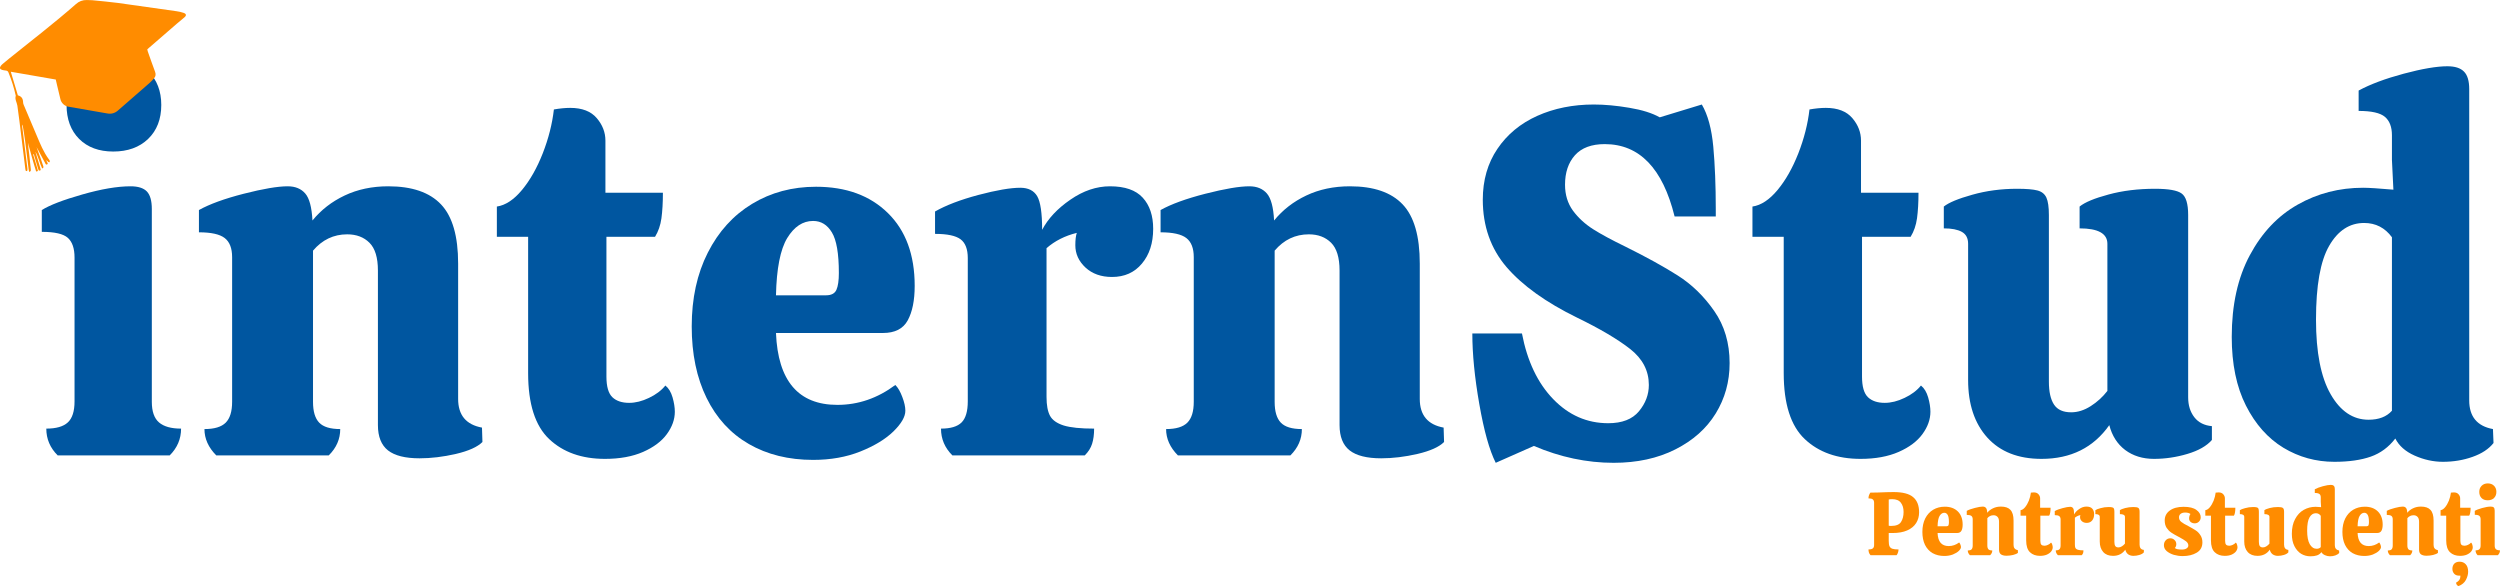 <svg xmlns="http://www.w3.org/2000/svg" xmlns:xlink="http://www.w3.org/1999/xlink" zoomAndPan="magnify" preserveAspectRatio="xMidYMid meet" version="1.0" viewBox="14.29 148.25 347.23 81.4"><defs><g/><clipPath id="cfdf1f7b00"><path d="M 14 148 L 41 148 L 41 173 L 14 173 Z M 14 148 " clip-rule="nonzero"/></clipPath><clipPath id="2e2b60c90a"><path d="M 11.996 152.348 L 38.586 144.402 L 44.598 164.523 L 18.008 172.469 Z M 11.996 152.348 " clip-rule="nonzero"/></clipPath><clipPath id="2ae05b974c"><path d="M 38.473 144.438 L 11.883 152.383 L 17.895 172.504 L 44.484 164.559 Z M 38.473 144.438 " clip-rule="nonzero"/></clipPath></defs><g fill="#0056a0" fill-opacity="1"><g transform="translate(19.065, 211.5)"><g><path d="M 17.625 -48.672 C 17.625 -46.703 17.016 -45.129 15.797 -43.953 C 14.578 -42.785 12.961 -42.203 10.953 -42.203 C 8.973 -42.203 7.395 -42.785 6.219 -43.953 C 5.051 -45.129 4.469 -46.703 4.469 -48.672 C 4.469 -50.598 5.078 -52.156 6.297 -53.344 C 7.516 -54.539 9.109 -55.141 11.078 -55.141 C 13.055 -55.141 14.641 -54.539 15.828 -53.344 C 17.023 -52.156 17.625 -50.598 17.625 -48.672 Z M 16.312 -7.438 C 16.312 -6.102 16.645 -5.148 17.312 -4.578 C 17.977 -4.004 19 -3.719 20.375 -3.719 C 20.375 -2.289 19.848 -1.051 18.797 0 L 3.234 0 C 2.18 -1.051 1.656 -2.289 1.656 -3.719 C 3.031 -3.719 4.023 -4.004 4.641 -4.578 C 5.266 -5.148 5.578 -6.125 5.578 -7.5 L 5.578 -27.469 C 5.578 -28.75 5.266 -29.664 4.641 -30.219 C 4.023 -30.77 2.82 -31.047 1.031 -31.047 L 1.031 -34.078 C 2.133 -34.766 4.004 -35.484 6.641 -36.234 C 9.285 -36.992 11.523 -37.375 13.359 -37.375 C 14.41 -37.375 15.164 -37.133 15.625 -36.656 C 16.082 -36.176 16.312 -35.363 16.312 -34.219 Z M 16.312 -7.438 "/></g></g></g><g fill="#0056a0" fill-opacity="1"><g transform="translate(40.546, 211.5)"><g><path d="M 40.75 -1.859 C 40.062 -1.172 38.832 -0.617 37.062 -0.203 C 35.301 0.203 33.617 0.406 32.016 0.406 C 30.035 0.406 28.578 0.039 27.641 -0.688 C 26.703 -1.426 26.234 -2.598 26.234 -4.203 L 26.234 -25.672 C 26.234 -27.461 25.844 -28.75 25.062 -29.531 C 24.281 -30.312 23.25 -30.703 21.969 -30.703 C 20.082 -30.703 18.5 -29.945 17.219 -28.438 L 17.219 -7.438 C 17.219 -6.102 17.504 -5.141 18.078 -4.547 C 18.648 -3.953 19.625 -3.656 21 -3.656 C 21 -2.27 20.469 -1.051 19.406 0 L 3.781 0 C 2.688 -1.102 2.141 -2.32 2.141 -3.656 C 3.516 -3.656 4.5 -3.953 5.094 -4.547 C 5.688 -5.141 5.984 -6.102 5.984 -7.438 L 5.984 -27.531 C 5.984 -28.77 5.641 -29.656 4.953 -30.188 C 4.266 -30.719 3.07 -30.984 1.375 -30.984 L 1.375 -34.078 C 2.844 -34.898 4.922 -35.656 7.609 -36.344 C 10.297 -37.031 12.328 -37.375 13.703 -37.375 C 14.754 -37.375 15.566 -37.039 16.141 -36.375 C 16.711 -35.719 17.047 -34.469 17.141 -32.625 C 18.336 -34.094 19.828 -35.25 21.609 -36.094 C 23.398 -36.945 25.422 -37.375 27.672 -37.375 C 30.973 -37.375 33.414 -36.535 35 -34.859 C 36.582 -33.191 37.375 -30.453 37.375 -26.641 L 37.375 -7.844 C 37.375 -5.594 38.477 -4.266 40.688 -3.859 Z M 40.75 -1.859 "/></g></g></g><g fill="#0056a0" fill-opacity="1"><g transform="translate(82.612, 211.5)"><g><path d="M 15.906 -30.359 L 15.906 -10.953 C 15.906 -9.566 16.18 -8.609 16.734 -8.078 C 17.285 -7.555 18.062 -7.297 19.062 -7.297 C 19.938 -7.297 20.852 -7.523 21.812 -7.984 C 22.781 -8.441 23.539 -9.016 24.094 -9.703 C 24.551 -9.336 24.883 -8.785 25.094 -8.047 C 25.301 -7.316 25.406 -6.656 25.406 -6.062 C 25.406 -5 25.035 -3.961 24.297 -2.953 C 23.566 -1.953 22.469 -1.129 21 -0.484 C 19.531 0.16 17.766 0.484 15.703 0.484 C 12.484 0.484 9.898 -0.43 7.953 -2.266 C 6.004 -4.109 5.031 -7.16 5.031 -11.422 L 5.031 -30.359 L 0.688 -30.359 L 0.688 -34.562 C 1.883 -34.738 3.047 -35.504 4.172 -36.859 C 5.297 -38.211 6.258 -39.91 7.062 -41.953 C 7.863 -44.004 8.379 -46.035 8.609 -48.047 C 9.43 -48.191 10.188 -48.266 10.875 -48.266 C 12.531 -48.266 13.758 -47.789 14.562 -46.844 C 15.363 -45.906 15.766 -44.863 15.766 -43.719 L 15.766 -36.484 L 23.75 -36.484 C 23.75 -35.109 23.68 -33.926 23.547 -32.938 C 23.41 -31.957 23.113 -31.098 22.656 -30.359 Z M 15.906 -30.359 "/></g></g></g><g fill="#0056a0" fill-opacity="1"><g transform="translate(108.567, 211.5)"><g><path d="M 22.031 -7.016 C 24.926 -7.016 27.609 -7.938 30.078 -9.781 C 30.453 -9.406 30.773 -8.848 31.047 -8.109 C 31.328 -7.379 31.469 -6.742 31.469 -6.203 C 31.469 -5.367 30.914 -4.41 29.812 -3.328 C 28.707 -2.254 27.18 -1.328 25.234 -0.547 C 23.285 0.234 21.094 0.625 18.656 0.625 C 15.258 0.625 12.285 -0.109 9.734 -1.578 C 7.191 -3.047 5.234 -5.18 3.859 -7.984 C 2.484 -10.785 1.797 -14.094 1.797 -17.906 C 1.797 -21.801 2.539 -25.219 4.031 -28.156 C 5.52 -31.094 7.57 -33.352 10.188 -34.938 C 12.801 -36.52 15.758 -37.312 19.062 -37.312 C 23.238 -37.312 26.566 -36.094 29.047 -33.656 C 31.523 -31.227 32.766 -27.859 32.766 -23.547 C 32.766 -21.523 32.441 -19.926 31.797 -18.75 C 31.16 -17.582 30.016 -17 28.359 -17 L 13.5 -17 C 13.77 -10.344 16.613 -7.016 22.031 -7.016 Z M 18.656 -32.562 C 17.227 -32.562 16.031 -31.77 15.062 -30.188 C 14.102 -28.602 13.582 -25.953 13.5 -22.234 L 20.453 -22.234 C 21.18 -22.234 21.66 -22.484 21.891 -22.984 C 22.117 -23.492 22.234 -24.273 22.234 -25.328 C 22.234 -28.035 21.91 -29.914 21.266 -30.969 C 20.629 -32.031 19.758 -32.562 18.656 -32.562 Z M 18.656 -32.562 "/></g></g></g><g fill="#0056a0" fill-opacity="1"><g transform="translate(143.129, 211.5)"><g><path d="M 25.328 -37.375 C 27.398 -37.375 28.914 -36.848 29.875 -35.797 C 30.844 -34.742 31.328 -33.301 31.328 -31.469 C 31.328 -29.488 30.805 -27.879 29.766 -26.641 C 28.734 -25.398 27.348 -24.781 25.609 -24.781 C 24.098 -24.781 22.867 -25.219 21.922 -26.094 C 20.984 -26.969 20.516 -28 20.516 -29.188 C 20.516 -29.926 20.582 -30.5 20.719 -30.906 C 19.07 -30.5 17.672 -29.789 16.516 -28.781 L 16.516 -8.125 C 16.516 -6.977 16.676 -6.102 17 -5.5 C 17.32 -4.906 17.953 -4.457 18.891 -4.156 C 19.836 -3.863 21.25 -3.719 23.125 -3.719 C 23.125 -2.895 23.031 -2.191 22.844 -1.609 C 22.664 -1.035 22.328 -0.5 21.828 0 L 3.438 0 C 2.383 -1.051 1.859 -2.289 1.859 -3.719 C 3.191 -3.719 4.145 -4.004 4.719 -4.578 C 5.289 -5.148 5.578 -6.125 5.578 -7.5 L 5.578 -27.406 C 5.578 -28.645 5.242 -29.516 4.578 -30.016 C 3.91 -30.516 2.727 -30.766 1.031 -30.766 L 1.031 -33.875 C 2.539 -34.738 4.547 -35.504 7.047 -36.172 C 9.555 -36.836 11.5 -37.172 12.875 -37.172 C 13.977 -37.172 14.758 -36.781 15.219 -36 C 15.676 -35.219 15.906 -33.66 15.906 -31.328 C 16.727 -32.891 18.035 -34.285 19.828 -35.516 C 21.617 -36.754 23.453 -37.375 25.328 -37.375 Z M 25.328 -37.375 "/></g></g></g><g fill="#0056a0" fill-opacity="1"><g transform="translate(174.11, 211.5)"><g><path d="M 40.75 -1.859 C 40.062 -1.172 38.832 -0.617 37.062 -0.203 C 35.301 0.203 33.617 0.406 32.016 0.406 C 30.035 0.406 28.578 0.039 27.641 -0.688 C 26.703 -1.426 26.234 -2.598 26.234 -4.203 L 26.234 -25.672 C 26.234 -27.461 25.844 -28.75 25.062 -29.531 C 24.281 -30.312 23.25 -30.703 21.969 -30.703 C 20.082 -30.703 18.5 -29.945 17.219 -28.438 L 17.219 -7.438 C 17.219 -6.102 17.504 -5.141 18.078 -4.547 C 18.648 -3.953 19.625 -3.656 21 -3.656 C 21 -2.27 20.469 -1.051 19.406 0 L 3.781 0 C 2.688 -1.102 2.141 -2.32 2.141 -3.656 C 3.516 -3.656 4.5 -3.953 5.094 -4.547 C 5.688 -5.141 5.984 -6.102 5.984 -7.438 L 5.984 -27.531 C 5.984 -28.77 5.641 -29.656 4.953 -30.188 C 4.266 -30.719 3.07 -30.984 1.375 -30.984 L 1.375 -34.078 C 2.844 -34.898 4.922 -35.656 7.609 -36.344 C 10.297 -37.031 12.328 -37.375 13.703 -37.375 C 14.754 -37.375 15.566 -37.039 16.141 -36.375 C 16.711 -35.719 17.047 -34.469 17.141 -32.625 C 18.336 -34.094 19.828 -35.25 21.609 -36.094 C 23.398 -36.945 25.422 -37.375 27.672 -37.375 C 30.973 -37.375 33.414 -36.535 35 -34.859 C 36.582 -33.191 37.375 -30.453 37.375 -26.641 L 37.375 -7.844 C 37.375 -5.594 38.477 -4.266 40.688 -3.859 Z M 40.75 -1.859 "/></g></g></g><g fill="#0056a0" fill-opacity="1"><g transform="translate(216.176, 211.5)"><g><path d="M 9.5 -16.938 C 10.238 -13.082 11.688 -10.039 13.844 -7.812 C 16 -5.582 18.547 -4.469 21.484 -4.469 C 23.41 -4.469 24.832 -5.02 25.75 -6.125 C 26.664 -7.227 27.125 -8.445 27.125 -9.781 C 27.125 -11.75 26.266 -13.41 24.547 -14.766 C 22.828 -16.117 20.359 -17.578 17.141 -19.141 C 12.828 -21.254 9.566 -23.594 7.359 -26.156 C 5.16 -28.727 4.062 -31.848 4.062 -35.516 C 4.062 -38.223 4.738 -40.578 6.094 -42.578 C 7.445 -44.578 9.289 -46.102 11.625 -47.156 C 13.969 -48.207 16.586 -48.734 19.484 -48.734 C 20.992 -48.734 22.633 -48.582 24.406 -48.281 C 26.176 -47.988 27.586 -47.547 28.641 -46.953 L 34.484 -48.734 C 35.316 -47.316 35.848 -45.359 36.078 -42.859 C 36.305 -40.359 36.422 -37.477 36.422 -34.219 L 36.422 -33.188 L 30.703 -33.188 C 29.047 -39.883 25.812 -43.234 21 -43.234 C 19.164 -43.234 17.785 -42.719 16.859 -41.688 C 15.941 -40.656 15.484 -39.289 15.484 -37.594 C 15.484 -36.207 15.848 -35.008 16.578 -34 C 17.316 -33 18.25 -32.141 19.375 -31.422 C 20.5 -30.711 22.004 -29.898 23.891 -28.984 C 26.773 -27.555 29.191 -26.223 31.141 -24.984 C 33.098 -23.742 34.785 -22.102 36.203 -20.062 C 37.629 -18.02 38.344 -15.602 38.344 -12.812 C 38.344 -10.238 37.695 -7.906 36.406 -5.812 C 35.125 -3.727 33.254 -2.066 30.797 -0.828 C 28.348 0.41 25.492 1.031 22.234 1.031 C 18.516 1.031 14.82 0.25 11.156 -1.312 L 5.859 1.031 C 4.984 -0.707 4.223 -3.426 3.578 -7.125 C 2.93 -10.82 2.609 -14.094 2.609 -16.938 Z M 9.5 -16.938 "/></g></g></g><g fill="#0056a0" fill-opacity="1"><g transform="translate(257.003, 211.5)"><g><path d="M 15.906 -30.359 L 15.906 -10.953 C 15.906 -9.566 16.18 -8.609 16.734 -8.078 C 17.285 -7.555 18.062 -7.297 19.062 -7.297 C 19.938 -7.297 20.852 -7.523 21.812 -7.984 C 22.781 -8.441 23.539 -9.016 24.094 -9.703 C 24.551 -9.336 24.883 -8.785 25.094 -8.047 C 25.301 -7.316 25.406 -6.656 25.406 -6.062 C 25.406 -5 25.035 -3.961 24.297 -2.953 C 23.566 -1.953 22.469 -1.129 21 -0.484 C 19.531 0.16 17.766 0.484 15.703 0.484 C 12.484 0.484 9.898 -0.43 7.953 -2.266 C 6.004 -4.109 5.031 -7.16 5.031 -11.422 L 5.031 -30.359 L 0.688 -30.359 L 0.688 -34.562 C 1.883 -34.738 3.047 -35.504 4.172 -36.859 C 5.297 -38.211 6.258 -39.91 7.062 -41.953 C 7.863 -44.004 8.379 -46.035 8.609 -48.047 C 9.43 -48.191 10.188 -48.266 10.875 -48.266 C 12.531 -48.266 13.758 -47.789 14.562 -46.844 C 15.363 -45.906 15.766 -44.863 15.766 -43.719 L 15.766 -36.484 L 23.75 -36.484 C 23.75 -35.109 23.68 -33.926 23.547 -32.938 C 23.41 -31.957 23.113 -31.098 22.656 -30.359 Z M 15.906 -30.359 "/></g></g></g><g fill="#0056a0" fill-opacity="1"><g transform="translate(282.958, 211.5)"><g><path d="M 35.25 -8.062 C 35.25 -6.957 35.535 -6.035 36.109 -5.297 C 36.68 -4.566 37.492 -4.156 38.547 -4.062 L 38.547 -2.141 C 37.816 -1.305 36.68 -0.66 35.141 -0.203 C 33.609 0.254 32.062 0.484 30.5 0.484 C 28.938 0.484 27.602 0.07 26.5 -0.75 C 25.406 -1.582 24.672 -2.734 24.297 -4.203 C 22.098 -1.078 18.957 0.484 14.875 0.484 C 11.656 0.484 9.148 -0.5 7.359 -2.469 C 5.578 -4.445 4.688 -7.113 4.688 -10.469 L 4.688 -29.391 C 4.688 -30.172 4.395 -30.723 3.812 -31.047 C 3.238 -31.367 2.406 -31.531 1.312 -31.531 L 1.312 -34.562 C 2 -35.113 3.316 -35.66 5.266 -36.203 C 7.211 -36.754 9.289 -37.031 11.5 -37.031 C 12.781 -37.031 13.719 -36.953 14.312 -36.797 C 14.914 -36.641 15.332 -36.305 15.562 -35.797 C 15.789 -35.297 15.906 -34.492 15.906 -33.391 L 15.906 -10.25 C 15.906 -8.832 16.145 -7.766 16.625 -7.047 C 17.102 -6.336 17.895 -5.984 19 -5.984 C 19.914 -5.984 20.82 -6.27 21.719 -6.844 C 22.613 -7.414 23.383 -8.117 24.031 -8.953 L 24.031 -29.391 C 24.031 -30.816 22.742 -31.531 20.172 -31.531 L 20.172 -34.562 C 20.898 -35.156 22.238 -35.711 24.188 -36.234 C 26.145 -36.766 28.297 -37.031 30.641 -37.031 C 32.516 -37.031 33.75 -36.812 34.344 -36.375 C 34.945 -35.945 35.25 -34.953 35.25 -33.391 Z M 35.25 -8.062 "/></g></g></g><g fill="#0056a0" fill-opacity="1"><g transform="translate(322.339, 211.5)"><g><path d="M 38.281 -1.719 C 37.633 -0.895 36.664 -0.254 35.375 0.203 C 34.094 0.66 32.719 0.891 31.25 0.891 C 29.926 0.891 28.617 0.602 27.328 0.031 C 26.047 -0.539 25.148 -1.332 24.641 -2.344 C 23.723 -1.145 22.586 -0.305 21.234 0.172 C 19.879 0.648 18.191 0.891 16.172 0.891 C 13.609 0.891 11.25 0.238 9.094 -1.062 C 6.938 -2.375 5.203 -4.328 3.891 -6.922 C 2.578 -9.516 1.922 -12.691 1.922 -16.453 C 1.922 -20.898 2.758 -24.688 4.438 -27.812 C 6.113 -30.938 8.328 -33.273 11.078 -34.828 C 13.836 -36.391 16.867 -37.172 20.172 -37.172 C 20.953 -37.172 22.352 -37.082 24.375 -36.906 L 24.172 -41.031 L 24.172 -44.469 C 24.172 -45.613 23.848 -46.461 23.203 -47.016 C 22.555 -47.566 21.336 -47.844 19.547 -47.844 L 19.547 -50.672 C 21.16 -51.547 23.25 -52.328 25.812 -53.016 C 28.383 -53.703 30.406 -54.047 31.875 -54.047 C 32.926 -54.047 33.691 -53.801 34.172 -53.312 C 34.66 -52.832 34.906 -52.02 34.906 -50.875 L 34.906 -7.641 C 34.906 -5.391 36.004 -4.062 38.203 -3.656 Z M 20.922 -4.953 C 22.348 -4.953 23.43 -5.367 24.172 -6.203 L 24.172 -30.297 C 23.203 -31.617 21.914 -32.281 20.312 -32.281 C 18.289 -32.281 16.672 -31.223 15.453 -29.109 C 14.234 -27.004 13.625 -23.586 13.625 -18.859 C 13.625 -14.316 14.301 -10.863 15.656 -8.5 C 17.008 -6.133 18.766 -4.953 20.922 -4.953 Z M 20.922 -4.953 "/></g></g></g><g clip-path="url(#cfdf1f7b00)"><g clip-path="url(#2e2b60c90a)"><g clip-path="url(#2ae05b974c)"><path fill="#ff8c00" d="M 39.891 150.672 C 39.539 150.965 39.188 151.25 38.844 151.547 C 37.574 152.641 36.309 153.738 35.043 154.84 C 34.945 154.926 34.848 155.016 34.746 155.105 C 34.762 155.195 34.781 155.285 34.809 155.375 C 35.141 156.316 35.469 157.262 35.82 158.195 C 35.957 158.555 35.93 158.855 35.68 159.133 C 35.5 159.348 35.309 159.547 35.102 159.738 C 33.645 161.016 32.18 162.281 30.719 163.559 C 30.266 163.977 29.734 164.125 29.125 163.996 C 27.375 163.68 25.625 163.375 23.875 163.082 C 23.57 163.047 23.309 162.926 23.086 162.719 C 22.863 162.512 22.723 162.258 22.664 161.957 C 22.492 161.293 22.34 160.617 22.184 159.945 C 22.129 159.723 22.082 159.496 22.035 159.297 L 15.789 158.215 L 16.77 161.492 C 17.305 161.633 17.488 161.977 17.496 162.453 C 17.504 162.586 17.535 162.715 17.59 162.832 C 18.191 164.254 18.789 165.676 19.395 167.094 C 19.875 168.227 20.336 169.375 21.078 170.379 C 21.16 170.488 21.27 170.609 21.16 170.801 C 21.098 170.781 21.035 170.758 20.973 170.727 C 20.93 170.688 20.895 170.641 20.859 170.594 C 20.82 170.555 20.777 170.523 20.734 170.488 C 20.738 170.566 20.758 170.645 20.801 170.711 C 20.863 170.836 21.02 170.992 20.828 171.086 C 20.641 171.18 20.598 170.961 20.531 170.84 C 20.141 170.121 19.758 169.398 19.371 168.68 C 19.543 169.211 19.746 169.727 19.938 170.25 C 20.066 170.609 20.184 170.973 20.301 171.336 C 20.332 171.449 20.367 171.566 20.148 171.652 C 19.777 170.887 19.629 170.027 19.203 169.305 C 19.426 170.051 19.652 170.809 19.879 171.57 C 19.926 171.715 20.008 171.871 19.848 172.008 C 19.633 171.969 19.617 171.789 19.574 171.645 C 19.379 170.984 19.18 170.324 18.984 169.664 L 18.891 169.695 L 19.434 171.512 C 19.484 171.664 19.527 171.82 19.555 171.977 C 19.562 172.043 19.488 172.121 19.453 172.195 L 19.344 172.184 C 18.906 170.824 18.547 169.438 18.164 168.059 C 18.211 168.629 18.293 169.195 18.359 169.762 C 18.438 170.418 18.504 171.074 18.566 171.734 C 18.578 171.875 18.629 172.062 18.336 172.117 C 18.312 171.984 18.285 171.867 18.266 171.746 C 18.105 170.434 17.953 169.121 17.777 167.809 C 17.68 167.055 17.543 166.301 17.426 165.555 C 17.406 165.621 17.359 165.691 17.367 165.754 C 17.41 166.148 17.461 166.543 17.516 166.934 C 17.707 168.492 17.898 170.055 18.09 171.613 C 18.105 171.715 18.105 171.816 18.094 171.918 C 18.074 171.973 18.035 172.004 17.98 172.016 C 17.922 172.012 17.875 171.984 17.848 171.934 C 17.824 171.863 17.809 171.793 17.809 171.719 C 17.613 170.148 17.422 168.574 17.227 166.996 C 17.059 165.641 16.898 164.281 16.703 162.93 C 16.637 162.473 16.32 162.051 16.48 161.551 C 16.238 160.457 15.906 159.395 15.48 158.355 C 15.426 158.168 15.301 158.066 15.102 158.051 C 14.926 158.035 14.754 158.004 14.582 157.957 C 14.27 157.867 14.199 157.668 14.402 157.398 C 14.484 157.297 14.574 157.199 14.676 157.117 C 14.953 156.875 15.246 156.633 15.543 156.398 C 18.652 153.891 21.828 151.465 24.828 148.824 C 25.262 148.43 25.773 148.238 26.359 148.254 C 26.609 148.254 26.852 148.258 27.105 148.281 C 28.293 148.398 29.473 148.504 30.652 148.656 C 33.375 149.027 36.094 149.418 38.812 149.809 C 39.148 149.852 39.477 149.93 39.797 150.039 C 40.188 150.176 40.207 150.414 39.891 150.672 Z M 39.891 150.672 " fill-opacity="1" fill-rule="nonzero"/></g></g></g><g fill="#ff8c00" fill-opacity="1"><g transform="translate(273.479, 225.36)"><g><path d="M 3.812 -8.766 C 5.082 -8.766 5.988 -8.531 6.531 -8.062 C 7.082 -7.602 7.359 -6.898 7.359 -5.953 C 7.359 -5.398 7.223 -4.906 6.953 -4.469 C 6.68 -4.031 6.266 -3.688 5.703 -3.438 C 5.148 -3.195 4.473 -3.078 3.672 -3.078 L 3.141 -3.078 L 3.141 -1.984 C 3.141 -1.648 3.176 -1.398 3.25 -1.234 C 3.332 -1.066 3.469 -0.953 3.656 -0.891 C 3.844 -0.828 4.125 -0.797 4.5 -0.797 C 4.5 -0.648 4.473 -0.504 4.422 -0.359 C 4.379 -0.223 4.316 -0.102 4.234 0 L 0.609 0 C 0.516 -0.102 0.441 -0.223 0.391 -0.359 C 0.348 -0.504 0.328 -0.648 0.328 -0.797 C 0.609 -0.797 0.805 -0.844 0.922 -0.938 C 1.047 -1.031 1.109 -1.191 1.109 -1.422 L 1.109 -7.266 C 1.109 -7.492 1.047 -7.656 0.922 -7.75 C 0.805 -7.844 0.609 -7.891 0.328 -7.891 C 0.328 -8.18 0.414 -8.445 0.594 -8.688 C 1.156 -8.688 1.91 -8.707 2.859 -8.75 C 3.336 -8.758 3.656 -8.766 3.812 -8.766 Z M 5.203 -6 C 5.203 -6.531 5.078 -6.957 4.828 -7.281 C 4.586 -7.613 4.18 -7.781 3.609 -7.781 C 3.422 -7.781 3.266 -7.766 3.141 -7.734 L 3.141 -4.094 C 3.223 -4.07 3.332 -4.062 3.469 -4.062 C 4.156 -4.062 4.613 -4.242 4.844 -4.609 C 5.082 -4.973 5.203 -5.438 5.203 -6 Z M 5.203 -6 "/></g></g></g><g fill="#ff8c00" fill-opacity="1"><g transform="translate(280.965, 225.36)"><g><path d="M 3.984 -1.266 C 4.504 -1.266 4.988 -1.43 5.438 -1.766 C 5.5 -1.703 5.555 -1.602 5.609 -1.469 C 5.66 -1.332 5.688 -1.219 5.688 -1.125 C 5.688 -0.969 5.586 -0.789 5.391 -0.594 C 5.191 -0.406 4.914 -0.238 4.562 -0.094 C 4.207 0.039 3.812 0.109 3.375 0.109 C 2.758 0.109 2.219 -0.02 1.75 -0.281 C 1.289 -0.551 0.938 -0.938 0.688 -1.438 C 0.445 -1.945 0.328 -2.547 0.328 -3.234 C 0.328 -3.941 0.457 -4.562 0.719 -5.094 C 0.988 -5.625 1.359 -6.031 1.828 -6.312 C 2.305 -6.594 2.844 -6.734 3.438 -6.734 C 4.195 -6.734 4.801 -6.516 5.25 -6.078 C 5.695 -5.641 5.922 -5.031 5.922 -4.25 C 5.922 -3.883 5.863 -3.598 5.75 -3.391 C 5.633 -3.18 5.426 -3.078 5.125 -3.078 L 2.438 -3.078 C 2.488 -1.867 3.004 -1.266 3.984 -1.266 Z M 3.375 -5.891 C 3.113 -5.891 2.895 -5.742 2.719 -5.453 C 2.551 -5.172 2.457 -4.691 2.438 -4.016 L 3.688 -4.016 C 3.82 -4.016 3.91 -4.062 3.953 -4.156 C 3.992 -4.25 4.016 -4.391 4.016 -4.578 C 4.016 -5.066 3.957 -5.406 3.844 -5.594 C 3.727 -5.789 3.57 -5.891 3.375 -5.891 Z M 3.375 -5.891 "/></g></g></g><g fill="#ff8c00" fill-opacity="1"><g transform="translate(287.206, 225.36)"><g><path d="M 7.359 -0.328 C 7.234 -0.211 7.008 -0.113 6.688 -0.031 C 6.375 0.039 6.07 0.078 5.781 0.078 C 5.426 0.078 5.16 0.008 4.984 -0.125 C 4.816 -0.258 4.734 -0.473 4.734 -0.766 L 4.734 -4.641 C 4.734 -4.961 4.66 -5.191 4.516 -5.328 C 4.379 -5.473 4.195 -5.547 3.969 -5.547 C 3.625 -5.547 3.336 -5.41 3.109 -5.141 L 3.109 -1.344 C 3.109 -1.102 3.16 -0.926 3.266 -0.812 C 3.367 -0.707 3.547 -0.656 3.797 -0.656 C 3.797 -0.406 3.695 -0.188 3.5 0 L 0.688 0 C 0.488 -0.195 0.391 -0.414 0.391 -0.656 C 0.641 -0.656 0.816 -0.707 0.922 -0.812 C 1.023 -0.926 1.078 -1.102 1.078 -1.344 L 1.078 -4.969 C 1.078 -5.195 1.016 -5.359 0.891 -5.453 C 0.766 -5.547 0.551 -5.594 0.25 -5.594 L 0.25 -6.156 C 0.508 -6.301 0.883 -6.438 1.375 -6.562 C 1.863 -6.688 2.227 -6.75 2.469 -6.75 C 2.664 -6.75 2.816 -6.688 2.922 -6.562 C 3.023 -6.445 3.082 -6.223 3.094 -5.891 C 3.312 -6.16 3.582 -6.367 3.906 -6.516 C 4.227 -6.672 4.594 -6.75 5 -6.75 C 5.594 -6.75 6.031 -6.598 6.312 -6.297 C 6.602 -5.992 6.75 -5.5 6.75 -4.812 L 6.75 -1.422 C 6.75 -1.016 6.945 -0.773 7.344 -0.703 Z M 7.359 -0.328 "/></g></g></g><g fill="#ff8c00" fill-opacity="1"><g transform="translate(294.803, 225.36)"><g><path d="M 2.875 -5.484 L 2.875 -1.984 C 2.875 -1.734 2.922 -1.555 3.016 -1.453 C 3.117 -1.359 3.258 -1.312 3.438 -1.312 C 3.602 -1.312 3.77 -1.352 3.938 -1.438 C 4.113 -1.52 4.254 -1.625 4.359 -1.75 C 4.441 -1.688 4.5 -1.586 4.531 -1.453 C 4.57 -1.316 4.594 -1.195 4.594 -1.094 C 4.594 -0.906 4.523 -0.719 4.391 -0.531 C 4.254 -0.352 4.051 -0.203 3.781 -0.078 C 3.52 0.035 3.203 0.094 2.828 0.094 C 2.254 0.094 1.789 -0.07 1.438 -0.406 C 1.082 -0.738 0.906 -1.289 0.906 -2.062 L 0.906 -5.484 L 0.125 -5.484 L 0.125 -6.25 C 0.344 -6.281 0.551 -6.414 0.75 -6.656 C 0.957 -6.906 1.133 -7.211 1.281 -7.578 C 1.426 -7.953 1.52 -8.32 1.562 -8.688 C 1.707 -8.707 1.844 -8.719 1.969 -8.719 C 2.258 -8.719 2.477 -8.629 2.625 -8.453 C 2.77 -8.285 2.844 -8.098 2.844 -7.891 L 2.844 -6.594 L 4.297 -6.594 C 4.297 -6.344 4.281 -6.129 4.25 -5.953 C 4.227 -5.773 4.176 -5.617 4.094 -5.484 Z M 2.875 -5.484 "/></g></g></g><g fill="#ff8c00" fill-opacity="1"><g transform="translate(299.491, 225.36)"><g><path d="M 4.578 -6.75 C 4.953 -6.75 5.223 -6.656 5.391 -6.469 C 5.566 -6.281 5.656 -6.02 5.656 -5.688 C 5.656 -5.332 5.562 -5.039 5.375 -4.812 C 5.188 -4.594 4.938 -4.484 4.625 -4.484 C 4.352 -4.484 4.129 -4.562 3.953 -4.719 C 3.785 -4.875 3.703 -5.062 3.703 -5.281 C 3.703 -5.406 3.719 -5.504 3.75 -5.578 C 3.445 -5.504 3.191 -5.379 2.984 -5.203 L 2.984 -1.469 C 2.984 -1.258 3.008 -1.098 3.062 -0.984 C 3.125 -0.879 3.238 -0.801 3.406 -0.75 C 3.582 -0.695 3.836 -0.672 4.172 -0.672 C 4.172 -0.523 4.156 -0.398 4.125 -0.297 C 4.094 -0.191 4.031 -0.094 3.938 0 L 0.625 0 C 0.426 -0.188 0.328 -0.41 0.328 -0.672 C 0.578 -0.672 0.75 -0.723 0.844 -0.828 C 0.945 -0.93 1 -1.109 1 -1.359 L 1 -4.953 C 1 -5.172 0.938 -5.328 0.812 -5.422 C 0.695 -5.516 0.488 -5.562 0.188 -5.562 L 0.188 -6.125 C 0.457 -6.281 0.816 -6.414 1.266 -6.531 C 1.723 -6.656 2.078 -6.719 2.328 -6.719 C 2.523 -6.719 2.664 -6.645 2.75 -6.5 C 2.832 -6.363 2.875 -6.082 2.875 -5.656 C 3.02 -5.938 3.254 -6.188 3.578 -6.406 C 3.898 -6.633 4.234 -6.75 4.578 -6.75 Z M 4.578 -6.75 "/></g></g></g><g fill="#ff8c00" fill-opacity="1"><g transform="translate(305.086, 225.36)"><g><path d="M 6.375 -1.453 C 6.375 -1.254 6.422 -1.086 6.516 -0.953 C 6.617 -0.828 6.77 -0.754 6.969 -0.734 L 6.969 -0.391 C 6.832 -0.234 6.625 -0.113 6.344 -0.031 C 6.07 0.051 5.797 0.094 5.516 0.094 C 5.234 0.094 4.988 0.02 4.781 -0.125 C 4.582 -0.281 4.453 -0.492 4.391 -0.766 C 3.992 -0.191 3.426 0.094 2.688 0.094 C 2.102 0.094 1.648 -0.082 1.328 -0.438 C 1.004 -0.801 0.844 -1.285 0.844 -1.891 L 0.844 -5.312 C 0.844 -5.445 0.789 -5.547 0.688 -5.609 C 0.582 -5.672 0.43 -5.703 0.234 -5.703 L 0.234 -6.25 C 0.359 -6.344 0.598 -6.438 0.953 -6.531 C 1.305 -6.633 1.68 -6.688 2.078 -6.688 C 2.305 -6.688 2.473 -6.672 2.578 -6.641 C 2.691 -6.617 2.77 -6.562 2.812 -6.469 C 2.852 -6.375 2.875 -6.227 2.875 -6.031 L 2.875 -1.859 C 2.875 -1.598 2.914 -1.398 3 -1.266 C 3.094 -1.141 3.238 -1.078 3.438 -1.078 C 3.602 -1.078 3.766 -1.129 3.922 -1.234 C 4.086 -1.336 4.227 -1.461 4.344 -1.609 L 4.344 -5.312 C 4.344 -5.57 4.109 -5.703 3.641 -5.703 L 3.641 -6.25 C 3.773 -6.352 4.02 -6.453 4.375 -6.547 C 4.727 -6.641 5.113 -6.688 5.531 -6.688 C 5.875 -6.688 6.098 -6.645 6.203 -6.562 C 6.316 -6.488 6.375 -6.312 6.375 -6.031 Z M 6.375 -1.453 "/></g></g></g><g fill="#ff8c00" fill-opacity="1"><g transform="translate(312.198, 225.36)"><g/></g></g><g fill="#ff8c00" fill-opacity="1"><g transform="translate(314.56, 225.36)"><g><path d="M 2.875 0.125 C 2.469 0.125 2.062 0.066 1.656 -0.047 C 1.258 -0.172 0.93 -0.344 0.672 -0.562 C 0.41 -0.789 0.281 -1.062 0.281 -1.375 C 0.281 -1.656 0.363 -1.883 0.531 -2.062 C 0.695 -2.25 0.91 -2.344 1.172 -2.344 C 1.398 -2.344 1.594 -2.266 1.75 -2.109 C 1.914 -1.961 2 -1.77 2 -1.531 C 2 -1.426 1.984 -1.332 1.953 -1.25 C 1.93 -1.164 1.879 -1.082 1.797 -1 C 1.867 -0.926 1.992 -0.867 2.172 -0.828 C 2.359 -0.797 2.555 -0.781 2.766 -0.781 C 3.047 -0.781 3.266 -0.832 3.422 -0.938 C 3.586 -1.039 3.672 -1.176 3.672 -1.344 C 3.672 -1.562 3.566 -1.754 3.359 -1.922 C 3.148 -2.086 2.816 -2.289 2.359 -2.531 C 1.898 -2.77 1.547 -2.973 1.297 -3.141 C 1.055 -3.305 0.844 -3.523 0.656 -3.797 C 0.477 -4.078 0.391 -4.422 0.391 -4.828 C 0.391 -5.391 0.617 -5.844 1.078 -6.188 C 1.547 -6.539 2.191 -6.719 3.016 -6.719 C 3.816 -6.719 4.41 -6.57 4.797 -6.281 C 5.191 -6 5.391 -5.66 5.391 -5.266 C 5.391 -5.016 5.305 -4.812 5.141 -4.656 C 4.984 -4.5 4.789 -4.422 4.562 -4.422 C 4.344 -4.422 4.156 -4.484 4 -4.609 C 3.852 -4.734 3.781 -4.898 3.781 -5.109 C 3.781 -5.223 3.797 -5.332 3.828 -5.438 C 3.859 -5.551 3.906 -5.645 3.969 -5.719 C 3.801 -5.852 3.551 -5.922 3.219 -5.922 C 2.957 -5.922 2.75 -5.859 2.594 -5.734 C 2.445 -5.609 2.375 -5.453 2.375 -5.266 C 2.375 -5.004 2.477 -4.789 2.688 -4.625 C 2.895 -4.457 3.227 -4.258 3.688 -4.031 C 4.113 -3.801 4.453 -3.602 4.703 -3.438 C 4.953 -3.281 5.164 -3.062 5.344 -2.781 C 5.531 -2.508 5.625 -2.176 5.625 -1.781 C 5.625 -1.133 5.359 -0.656 4.828 -0.344 C 4.305 -0.031 3.656 0.125 2.875 0.125 Z M 2.875 0.125 "/></g></g></g><g fill="#ff8c00" fill-opacity="1"><g transform="translate(320.466, 225.36)"><g><path d="M 2.875 -5.484 L 2.875 -1.984 C 2.875 -1.734 2.922 -1.555 3.016 -1.453 C 3.117 -1.359 3.258 -1.312 3.438 -1.312 C 3.602 -1.312 3.77 -1.352 3.938 -1.438 C 4.113 -1.52 4.254 -1.625 4.359 -1.75 C 4.441 -1.688 4.5 -1.586 4.531 -1.453 C 4.57 -1.316 4.594 -1.195 4.594 -1.094 C 4.594 -0.906 4.523 -0.719 4.391 -0.531 C 4.254 -0.352 4.051 -0.203 3.781 -0.078 C 3.52 0.035 3.203 0.094 2.828 0.094 C 2.254 0.094 1.789 -0.07 1.438 -0.406 C 1.082 -0.738 0.906 -1.289 0.906 -2.062 L 0.906 -5.484 L 0.125 -5.484 L 0.125 -6.25 C 0.344 -6.281 0.551 -6.414 0.75 -6.656 C 0.957 -6.906 1.133 -7.211 1.281 -7.578 C 1.426 -7.953 1.52 -8.32 1.562 -8.688 C 1.707 -8.707 1.844 -8.719 1.969 -8.719 C 2.258 -8.719 2.477 -8.629 2.625 -8.453 C 2.77 -8.285 2.844 -8.098 2.844 -7.891 L 2.844 -6.594 L 4.297 -6.594 C 4.297 -6.344 4.281 -6.129 4.25 -5.953 C 4.227 -5.773 4.176 -5.617 4.094 -5.484 Z M 2.875 -5.484 "/></g></g></g><g fill="#ff8c00" fill-opacity="1"><g transform="translate(325.154, 225.36)"><g><path d="M 6.375 -1.453 C 6.375 -1.254 6.422 -1.086 6.516 -0.953 C 6.617 -0.828 6.77 -0.754 6.969 -0.734 L 6.969 -0.391 C 6.832 -0.234 6.625 -0.113 6.344 -0.031 C 6.07 0.051 5.797 0.094 5.516 0.094 C 5.234 0.094 4.988 0.02 4.781 -0.125 C 4.582 -0.281 4.453 -0.492 4.391 -0.766 C 3.992 -0.191 3.426 0.094 2.688 0.094 C 2.102 0.094 1.648 -0.082 1.328 -0.438 C 1.004 -0.801 0.844 -1.285 0.844 -1.891 L 0.844 -5.312 C 0.844 -5.445 0.789 -5.547 0.688 -5.609 C 0.582 -5.672 0.43 -5.703 0.234 -5.703 L 0.234 -6.25 C 0.359 -6.344 0.598 -6.438 0.953 -6.531 C 1.305 -6.633 1.68 -6.688 2.078 -6.688 C 2.305 -6.688 2.473 -6.672 2.578 -6.641 C 2.691 -6.617 2.77 -6.562 2.812 -6.469 C 2.852 -6.375 2.875 -6.227 2.875 -6.031 L 2.875 -1.859 C 2.875 -1.598 2.914 -1.398 3 -1.266 C 3.094 -1.141 3.238 -1.078 3.438 -1.078 C 3.602 -1.078 3.766 -1.129 3.922 -1.234 C 4.086 -1.336 4.227 -1.461 4.344 -1.609 L 4.344 -5.312 C 4.344 -5.57 4.109 -5.703 3.641 -5.703 L 3.641 -6.25 C 3.773 -6.352 4.02 -6.453 4.375 -6.547 C 4.727 -6.641 5.113 -6.688 5.531 -6.688 C 5.875 -6.688 6.098 -6.645 6.203 -6.562 C 6.316 -6.488 6.375 -6.312 6.375 -6.031 Z M 6.375 -1.453 "/></g></g></g><g fill="#ff8c00" fill-opacity="1"><g transform="translate(332.266, 225.36)"><g><path d="M 6.922 -0.312 C 6.797 -0.164 6.617 -0.051 6.391 0.031 C 6.16 0.113 5.91 0.156 5.641 0.156 C 5.398 0.156 5.164 0.102 4.938 0 C 4.707 -0.102 4.547 -0.242 4.453 -0.422 C 4.285 -0.203 4.078 -0.051 3.828 0.031 C 3.586 0.113 3.285 0.156 2.922 0.156 C 2.453 0.156 2.023 0.039 1.641 -0.188 C 1.254 -0.426 0.941 -0.781 0.703 -1.25 C 0.461 -1.719 0.344 -2.289 0.344 -2.969 C 0.344 -3.77 0.492 -4.453 0.797 -5.016 C 1.098 -5.586 1.5 -6.016 2 -6.297 C 2.5 -6.578 3.047 -6.719 3.641 -6.719 C 3.785 -6.719 4.039 -6.703 4.406 -6.672 L 4.359 -7.406 L 4.359 -8.031 C 4.359 -8.238 4.301 -8.391 4.188 -8.484 C 4.07 -8.586 3.852 -8.641 3.531 -8.641 L 3.531 -9.156 C 3.82 -9.312 4.195 -9.453 4.656 -9.578 C 5.125 -9.703 5.492 -9.766 5.766 -9.766 C 5.953 -9.766 6.086 -9.719 6.172 -9.625 C 6.266 -9.539 6.312 -9.395 6.312 -9.188 L 6.312 -1.375 C 6.312 -0.969 6.508 -0.727 6.906 -0.656 Z M 3.781 -0.891 C 4.039 -0.891 4.234 -0.969 4.359 -1.125 L 4.359 -5.469 C 4.191 -5.707 3.961 -5.828 3.672 -5.828 C 3.305 -5.828 3.016 -5.633 2.797 -5.25 C 2.578 -4.875 2.469 -4.258 2.469 -3.406 C 2.469 -2.582 2.586 -1.957 2.828 -1.531 C 3.078 -1.102 3.395 -0.891 3.781 -0.891 Z M 3.781 -0.891 "/></g></g></g><g fill="#ff8c00" fill-opacity="1"><g transform="translate(339.303, 225.36)"><g><path d="M 3.984 -1.266 C 4.504 -1.266 4.988 -1.43 5.438 -1.766 C 5.5 -1.703 5.555 -1.602 5.609 -1.469 C 5.66 -1.332 5.688 -1.219 5.688 -1.125 C 5.688 -0.969 5.586 -0.789 5.391 -0.594 C 5.191 -0.406 4.914 -0.238 4.562 -0.094 C 4.207 0.039 3.812 0.109 3.375 0.109 C 2.758 0.109 2.219 -0.02 1.75 -0.281 C 1.289 -0.551 0.938 -0.938 0.688 -1.438 C 0.445 -1.945 0.328 -2.547 0.328 -3.234 C 0.328 -3.941 0.457 -4.562 0.719 -5.094 C 0.988 -5.625 1.359 -6.031 1.828 -6.312 C 2.305 -6.594 2.844 -6.734 3.438 -6.734 C 4.195 -6.734 4.801 -6.516 5.25 -6.078 C 5.695 -5.641 5.922 -5.031 5.922 -4.25 C 5.922 -3.883 5.863 -3.598 5.75 -3.391 C 5.633 -3.18 5.426 -3.078 5.125 -3.078 L 2.438 -3.078 C 2.488 -1.867 3.004 -1.266 3.984 -1.266 Z M 3.375 -5.891 C 3.113 -5.891 2.895 -5.742 2.719 -5.453 C 2.551 -5.172 2.457 -4.691 2.438 -4.016 L 3.688 -4.016 C 3.82 -4.016 3.91 -4.062 3.953 -4.156 C 3.992 -4.25 4.016 -4.391 4.016 -4.578 C 4.016 -5.066 3.957 -5.406 3.844 -5.594 C 3.727 -5.789 3.57 -5.891 3.375 -5.891 Z M 3.375 -5.891 "/></g></g></g><g fill="#ff8c00" fill-opacity="1"><g transform="translate(345.545, 225.36)"><g><path d="M 7.359 -0.328 C 7.234 -0.211 7.008 -0.113 6.688 -0.031 C 6.375 0.039 6.07 0.078 5.781 0.078 C 5.426 0.078 5.16 0.008 4.984 -0.125 C 4.816 -0.258 4.734 -0.473 4.734 -0.766 L 4.734 -4.641 C 4.734 -4.961 4.66 -5.191 4.516 -5.328 C 4.379 -5.473 4.195 -5.547 3.969 -5.547 C 3.625 -5.547 3.336 -5.41 3.109 -5.141 L 3.109 -1.344 C 3.109 -1.102 3.16 -0.926 3.266 -0.812 C 3.367 -0.707 3.547 -0.656 3.797 -0.656 C 3.797 -0.406 3.695 -0.188 3.5 0 L 0.688 0 C 0.488 -0.195 0.391 -0.414 0.391 -0.656 C 0.641 -0.656 0.816 -0.707 0.922 -0.812 C 1.023 -0.926 1.078 -1.102 1.078 -1.344 L 1.078 -4.969 C 1.078 -5.195 1.016 -5.359 0.891 -5.453 C 0.766 -5.547 0.551 -5.594 0.25 -5.594 L 0.25 -6.156 C 0.508 -6.301 0.883 -6.438 1.375 -6.562 C 1.863 -6.688 2.227 -6.75 2.469 -6.75 C 2.664 -6.75 2.816 -6.688 2.922 -6.562 C 3.023 -6.445 3.082 -6.223 3.094 -5.891 C 3.312 -6.16 3.582 -6.367 3.906 -6.516 C 4.227 -6.672 4.594 -6.75 5 -6.75 C 5.594 -6.75 6.031 -6.598 6.312 -6.297 C 6.602 -5.992 6.75 -5.5 6.75 -4.812 L 6.75 -1.422 C 6.75 -1.016 6.945 -0.773 7.344 -0.703 Z M 7.359 -0.328 "/></g></g></g><g fill="#ff8c00" fill-opacity="1"><g transform="translate(353.142, 225.36)"><g><path d="M 2.875 -5.484 L 2.875 -1.984 C 2.875 -1.734 2.922 -1.555 3.016 -1.453 C 3.117 -1.359 3.258 -1.312 3.438 -1.312 C 3.602 -1.312 3.77 -1.352 3.938 -1.438 C 4.113 -1.52 4.254 -1.625 4.359 -1.75 C 4.441 -1.688 4.5 -1.586 4.531 -1.453 C 4.57 -1.316 4.594 -1.195 4.594 -1.094 C 4.594 -0.906 4.523 -0.719 4.391 -0.531 C 4.254 -0.352 4.051 -0.203 3.781 -0.078 C 3.52 0.035 3.203 0.094 2.828 0.094 C 2.254 0.094 1.789 -0.07 1.438 -0.406 C 1.082 -0.738 0.906 -1.289 0.906 -2.062 L 0.906 -5.484 L 0.125 -5.484 L 0.125 -6.25 C 0.344 -6.281 0.551 -6.414 0.75 -6.656 C 0.957 -6.906 1.133 -7.211 1.281 -7.578 C 1.426 -7.953 1.52 -8.32 1.562 -8.688 C 1.707 -8.707 1.844 -8.719 1.969 -8.719 C 2.258 -8.719 2.477 -8.629 2.625 -8.453 C 2.77 -8.285 2.844 -8.098 2.844 -7.891 L 2.844 -6.594 L 4.297 -6.594 C 4.297 -6.344 4.281 -6.129 4.25 -5.953 C 4.227 -5.773 4.176 -5.617 4.094 -5.484 Z M 2.609 4.297 C 2.523 4.266 2.445 4.203 2.375 4.109 C 2.312 4.016 2.281 3.914 2.281 3.812 C 2.676 3.602 2.875 3.316 2.875 2.953 C 2.875 2.93 2.867 2.891 2.859 2.828 C 2.785 2.836 2.734 2.844 2.703 2.844 C 2.398 2.844 2.164 2.75 2 2.562 C 1.844 2.375 1.766 2.156 1.766 1.906 C 1.766 1.602 1.852 1.359 2.031 1.172 C 2.219 0.992 2.461 0.906 2.766 0.906 C 3.109 0.906 3.391 1.02 3.609 1.25 C 3.836 1.488 3.953 1.836 3.953 2.297 C 3.953 2.66 3.848 3.039 3.641 3.438 C 3.43 3.832 3.086 4.117 2.609 4.297 Z M 2.609 4.297 "/></g></g></g><g fill="#ff8c00" fill-opacity="1"><g transform="translate(357.829, 225.36)"><g><path d="M 3.188 -8.797 C 3.188 -8.441 3.078 -8.156 2.859 -7.938 C 2.641 -7.727 2.348 -7.625 1.984 -7.625 C 1.617 -7.625 1.332 -7.727 1.125 -7.938 C 0.914 -8.156 0.812 -8.441 0.812 -8.797 C 0.812 -9.141 0.922 -9.422 1.141 -9.641 C 1.359 -9.859 1.645 -9.969 2 -9.969 C 2.352 -9.969 2.641 -9.859 2.859 -9.641 C 3.078 -9.422 3.188 -9.141 3.188 -8.797 Z M 2.953 -1.344 C 2.953 -1.102 3.008 -0.93 3.125 -0.828 C 3.25 -0.723 3.438 -0.672 3.688 -0.672 C 3.688 -0.41 3.586 -0.188 3.391 0 L 0.578 0 C 0.391 -0.188 0.297 -0.41 0.297 -0.672 C 0.547 -0.672 0.723 -0.723 0.828 -0.828 C 0.941 -0.93 1 -1.109 1 -1.359 L 1 -4.969 C 1 -5.195 0.941 -5.359 0.828 -5.453 C 0.723 -5.555 0.508 -5.609 0.188 -5.609 L 0.188 -6.156 C 0.383 -6.281 0.723 -6.41 1.203 -6.547 C 1.68 -6.68 2.082 -6.75 2.406 -6.75 C 2.602 -6.75 2.742 -6.707 2.828 -6.625 C 2.91 -6.539 2.953 -6.395 2.953 -6.188 Z M 2.953 -1.344 "/></g></g></g></svg>
